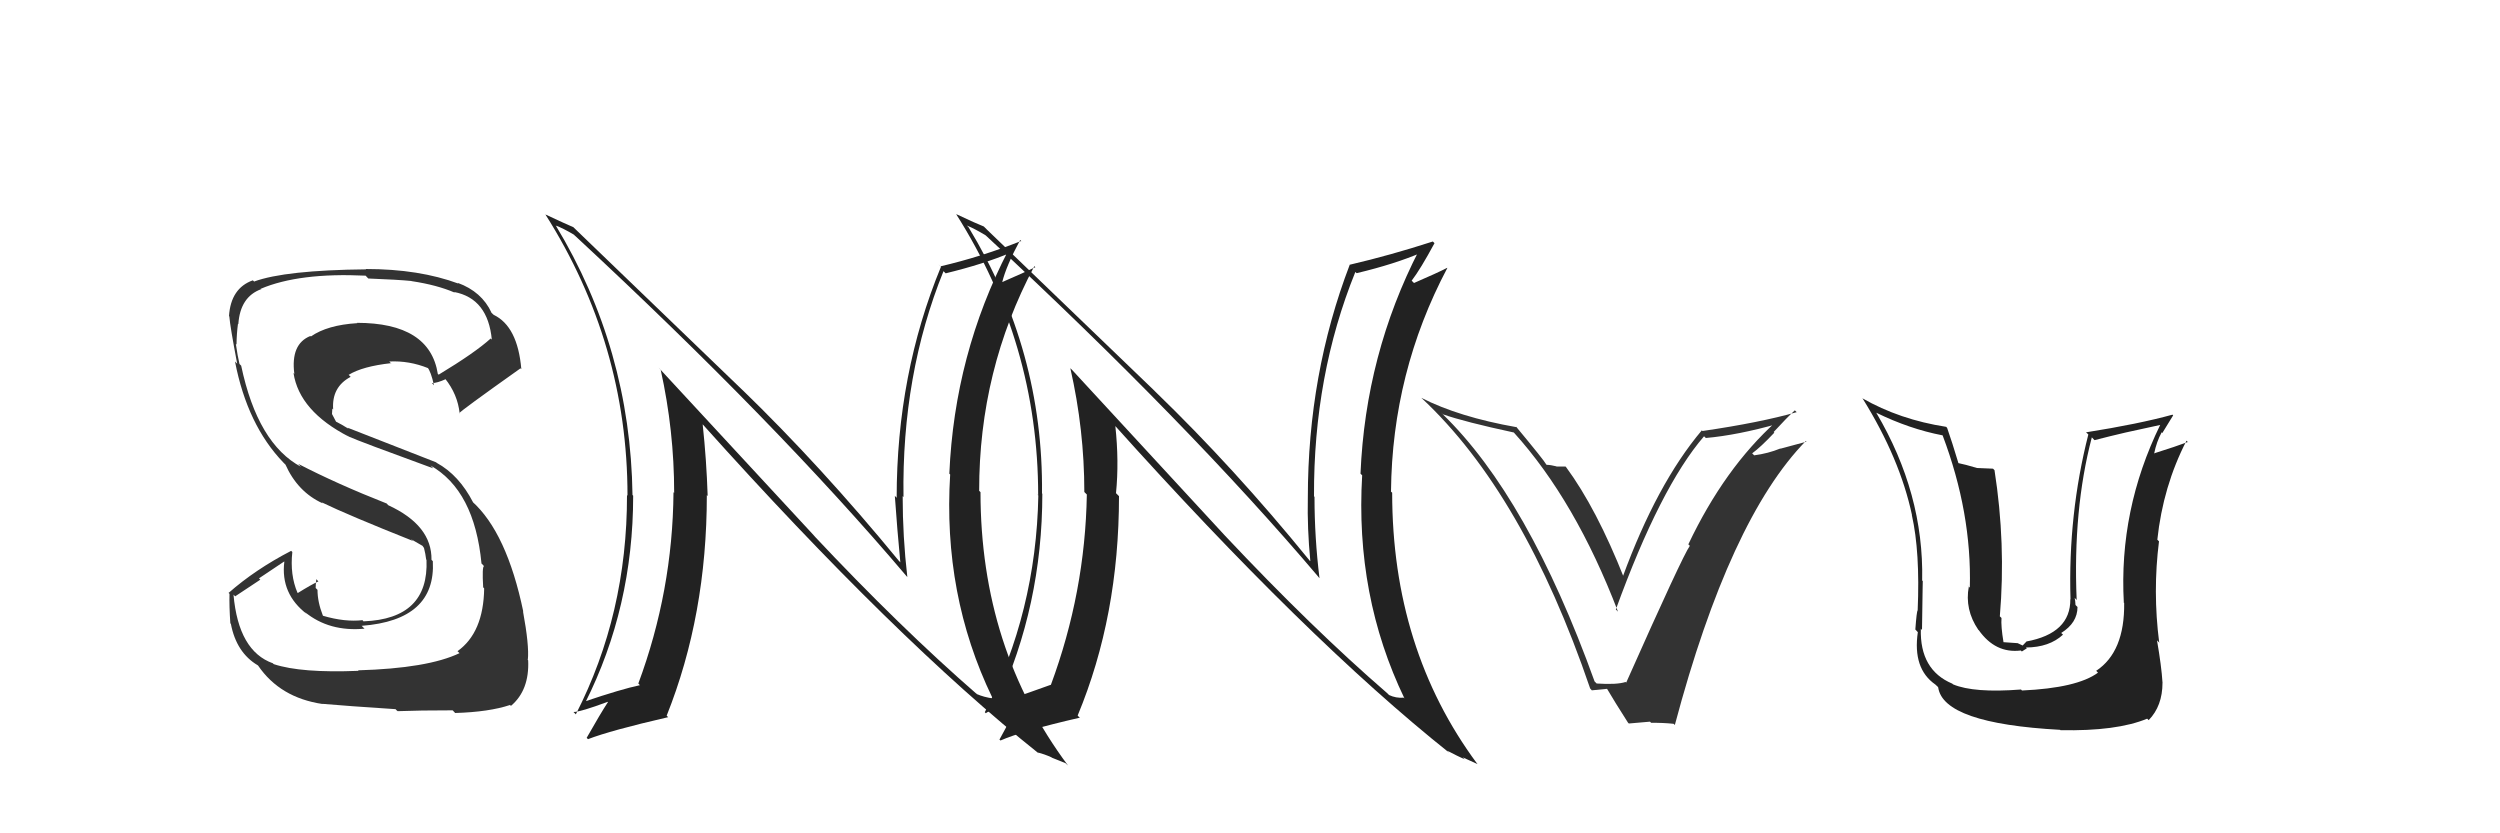 <svg xmlns="http://www.w3.org/2000/svg" width="150" height="50" viewBox="0,0,150,50"><path fill="#333" d="M21.56 40.30L21.55 40.29L21.51 40.25Q18.07 40.39 16.43 39.85L16.38 39.81L16.38 39.80Q14.31 39.07 14.01 35.68L14.11 35.78L15.62 34.78L15.54 34.70Q16.29 34.19 17.05 33.69L17.08 33.73L17.06 33.70Q16.82 35.63 18.42 36.85L18.37 36.80L18.29 36.72Q19.75 37.92 21.88 37.72L21.88 37.73L21.70 37.55Q26.16 37.21 25.97 33.67L26.08 33.78L25.89 33.59Q25.92 31.52 23.29 30.31L23.22 30.23L23.20 30.21Q20.25 29.05 17.89 27.83L18.03 27.98L18.08 28.02Q15.46 26.63 14.47 21.94L14.39 21.86L14.37 21.84Q14.26 21.39 14.15 20.63L14.15 20.64L14.19 20.67Q14.20 20.00 14.28 19.42L14.28 19.43L14.30 19.45Q14.41 17.81 15.67 17.35L15.71 17.40L15.64 17.33Q17.94 16.35 21.94 16.54L22.01 16.62L22.10 16.71Q23.89 16.78 24.69 16.86L24.73 16.89L24.71 16.87Q26.23 17.10 27.29 17.56L27.25 17.52L27.25 17.52Q29.28 17.91 29.51 20.39L29.54 20.41L29.44 20.31Q28.52 21.15 26.32 22.48L26.30 22.46L26.27 22.44Q25.79 19.37 21.41 19.37L21.46 19.41L21.43 19.39Q19.64 19.50 18.65 20.19L18.68 20.21L18.62 20.16Q17.43 20.64 17.66 22.43L17.67 22.44L17.61 22.38Q17.96 24.67 20.93 26.20L20.80 26.07L20.94 26.20Q21.50 26.46 25.99 28.10L25.92 28.02L25.83 27.93Q28.47 29.43 28.89 33.81L28.99 33.91L29.04 33.97Q28.92 33.99 28.99 35.24L29.04 35.29L29.05 35.31Q29.01 37.96 27.45 39.07L27.63 39.25L27.57 39.19Q25.67 40.10 21.48 40.22ZM23.73 42.55L23.82 42.64L23.86 42.67Q25.17 42.62 27.15 42.62L27.17 42.63L27.31 42.78Q29.34 42.72 30.60 42.30L30.62 42.32L30.66 42.35Q31.77 41.41 31.69 39.62L31.63 39.56L31.67 39.59Q31.76 38.74 31.38 36.68L31.40 36.70L31.40 36.71Q30.41 31.95 28.32 30.08L28.40 30.16L28.39 30.15Q27.54 28.50 26.20 27.77L26.17 27.74L20.85 25.66L20.92 25.73Q20.51 25.47 20.05 25.24L20.21 25.39L19.92 24.84L19.94 24.51L19.99 24.57Q19.89 23.22 21.04 22.61L20.94 22.51L20.92 22.49Q21.75 21.98 23.46 21.79L23.52 21.86L23.36 21.69Q24.55 21.63 25.69 22.09L25.65 22.04L25.65 22.05Q25.85 22.28 26.04 23.12L25.89 22.96L25.91 22.99Q26.24 22.98 26.74 22.75L26.75 22.76L26.70 22.71Q27.46 23.66 27.58 24.81L27.51 24.74L27.56 24.79Q27.58 24.69 31.23 22.10L31.30 22.17L31.28 22.15Q31.06 19.58 29.62 18.89L29.42 18.70L29.49 18.76Q28.91 17.50 27.46 16.97L27.59 17.10L27.52 17.02Q25.15 16.14 21.95 16.14L22.09 16.27L21.98 16.16Q17.11 16.21 15.25 16.89L15.32 16.96L15.17 16.82Q13.85 17.29 13.74 18.96L13.76 18.99L13.76 18.99Q13.81 19.61 14.23 21.82L14.22 21.81L14.10 21.69Q14.84 25.51 17.01 27.76L17.12 27.87L17.12 27.86Q17.86 29.52 19.36 30.20L19.27 30.11L19.30 30.14Q20.89 30.91 24.81 32.47L24.82 32.48L24.64 32.34L25.35 32.75L25.42 32.85L25.44 32.88Q25.53 33.23 25.57 33.57L25.63 33.64L25.59 33.59Q25.74 37.13 21.82 37.28L21.84 37.31L21.75 37.21Q20.69 37.33 19.39 36.95L19.37 36.93L19.37 36.93Q19.05 36.11 19.05 35.39L18.93 35.27L18.94 35.28Q18.94 35.02 18.98 34.75L19.09 34.87L19.11 34.88Q18.67 35.08 17.87 35.58L17.84 35.55L17.85 35.57Q17.39 34.49 17.54 33.12L17.44 33.02L17.47 33.05Q15.31 34.17 13.71 35.58L13.70 35.56L13.77 35.63Q13.75 36.37 13.82 37.40L13.91 37.48L13.85 37.42Q14.18 39.16 15.47 39.92L15.50 39.95L15.49 39.94Q16.80 41.86 19.35 42.24L19.22 42.11L19.34 42.23Q20.81 42.36 23.74 42.55Z"/><path fill="#222" d="M121.17 41.29L121.34 41.45L121.26 41.37Q118.44 41.59 117.18 41.06L117.01 40.89L117.14 41.02Q115.18 40.20 115.25 37.73L115.25 37.72L115.32 37.80Q115.37 34.30 115.37 34.88L115.34 34.84L115.33 34.83Q115.44 29.61 112.58 24.77L112.45 24.65L112.57 24.76Q114.57 25.74 116.55 26.12L116.50 26.06L116.56 26.13Q118.31 30.77 118.19 35.26L118.04 35.10L118.13 35.19Q117.87 36.57 118.70 37.79L118.75 37.83L118.72 37.80Q119.72 39.22 121.25 39.03L121.31 39.09L121.61 38.90L121.56 38.85Q122.96 38.84 123.78 38.08L123.73 38.03L123.67 37.98Q124.65 37.37 124.65 36.42L124.53 36.30L124.53 36.30Q124.52 36.06 124.48 35.87L124.60 36.00L124.60 35.99Q124.37 30.58 125.51 26.24L125.51 26.24L125.67 26.41Q126.55 26.18 127.54 25.95L127.54 25.95L129.60 25.50L129.61 25.50Q127.12 30.60 127.43 36.16L127.37 36.10L127.45 36.17Q127.49 39.11 125.77 40.25L125.89 40.37L125.88 40.36Q124.63 41.28 121.32 41.43ZM123.53 43.72L123.57 43.76L123.63 43.81Q127.00 43.88 128.83 43.12L128.94 43.23L128.92 43.21Q129.75 42.36 129.75 40.96L129.76 40.96L129.75 40.95Q129.69 39.98 129.42 38.42L129.61 38.61L129.55 38.54Q129.16 35.49 129.54 32.48L129.39 32.33L129.44 32.38Q129.78 29.18 131.19 26.44L131.31 26.57L131.27 26.52Q130.58 26.78 129.25 27.20L129.31 27.27L129.25 27.21Q129.39 26.51 129.70 25.94L129.74 25.98L130.39 24.92L130.35 24.88Q128.32 25.44 125.16 25.94L125.22 25.99L125.30 26.07Q124.08 30.86 124.23 35.96L124.11 35.85L124.22 35.95Q124.24 38.00 121.58 38.49L121.58 38.50L121.36 38.73L121.06 38.59L120.20 38.53L120.21 38.53Q120.05 37.57 120.09 37.08L120.14 37.13L119.99 36.98Q120.36 32.62 119.67 28.21L119.58 28.12L118.62 28.08L118.62 28.08Q117.93 27.87 117.39 27.76L117.57 27.93L117.54 27.90Q117.10 26.44 116.83 25.68L116.79 25.63L116.77 25.61Q113.98 25.18 111.73 23.89L111.80 23.96L111.77 23.93Q114.00 27.52 114.72 30.91L114.70 30.89L114.71 30.90Q115.21 33.12 115.06 36.62L115.11 36.67L115.06 36.62Q115.00 36.67 114.92 37.77L114.96 37.81L115.07 37.93Q114.75 40.12 116.12 41.07L116.27 41.21L116.29 41.24Q116.60 43.41 123.61 43.79Z"/><path fill="#222" d="M73.50 32.14L64.34 22.21L64.22 22.09Q65.06 25.79 65.06 29.52L65.05 29.51L65.21 29.67Q65.11 35.54 63.05 41.10L63.03 41.08L63.04 41.09Q62.07 41.45 59.82 42.21L59.75 42.14L59.82 42.21Q62.54 36.32 62.54 29.62L62.55 29.63L62.52 29.61Q62.61 21.05 58.11 13.63L57.97 13.49L58.01 13.53Q58.48 13.72 59.17 14.14L59.14 14.11L59.16 14.14Q71.28 25.38 79.12 34.63L79.08 34.59L79.17 34.69Q78.87 32.25 78.87 29.81L78.76 29.70L78.84 29.78Q78.81 22.52 81.32 16.32L81.41 16.40L81.40 16.39Q83.70 15.84 85.30 15.15L85.15 15.01L85.15 15.00Q81.93 21.26 81.63 28.42L81.64 28.43L81.73 28.52Q81.30 35.74 84.27 41.91L84.31 41.95L84.22 41.86Q83.76 41.90 83.34 41.70L83.39 41.75L83.22 41.58Q78.72 37.69 73.50 32.14L73.52 32.15ZM86.88 45.09L86.89 45.10L86.83 45.04Q87.46 45.37 87.88 45.56L87.76 45.44L88.66 45.85L88.62 45.81Q83.53 38.93 83.53 29.56L83.45 29.49L83.46 29.49Q83.53 22.33 86.84 16.08L86.79 16.03L86.83 16.07Q86.25 16.37 84.84 16.98L84.72 16.86L84.70 16.84Q85.23 16.15 86.07 14.59L85.88 14.40L85.97 14.49Q83.44 15.31 81.00 15.88L81.13 16.01L80.99 15.87Q78.47 22.45 78.47 29.87L78.43 29.83L78.47 29.87Q78.43 31.69 78.62 33.67L78.56 33.62L78.55 33.60Q74.07 28.09 69.31 23.49L69.19 23.37L59.23 13.79L59.03 13.59Q58.59 13.42 57.38 12.85L57.39 12.87L57.37 12.85Q62.29 20.61 62.29 29.71L62.19 29.62L62.30 29.73Q62.17 36.72 59.09 42.73L59.18 42.83L59.15 42.79Q59.39 42.61 61.03 42.01L61.11 42.09L61.04 42.02Q60.81 42.89 59.97 44.37L59.90 44.31L60.03 44.43Q61.32 43.86 64.79 43.06L64.70 42.98L64.66 42.93Q67.14 36.97 67.14 29.77L67.03 29.66L66.96 29.59Q67.15 27.69 66.92 25.56L66.92 25.55L66.79 25.42Q78.36 38.32 86.96 45.17Z"/><path fill="#333" d="M95.81 41.02L95.68 40.89L95.68 40.90Q91.69 29.82 86.55 24.84L86.45 24.74L86.58 24.86Q87.86 25.31 90.83 25.95L90.99 26.12L90.83 25.95Q94.53 30.04 97.08 36.70L96.99 36.61L96.95 36.57Q99.62 29.22 102.24 26.18L102.28 26.21L102.35 26.28Q104.26 26.11 106.70 25.42L106.71 25.43L106.58 25.29Q103.47 28.09 101.30 32.66L101.34 32.70L101.39 32.75Q100.96 33.34 97.57 40.96L97.56 40.94L97.53 40.92Q97.01 41.09 95.79 41.01ZM100.41 43.42L100.35 43.36L100.49 43.50Q103.78 31.14 108.35 26.46L108.39 26.50L106.83 26.92L106.82 26.91Q106.09 27.21 105.25 27.32L105.22 27.29L105.13 27.20Q105.64 26.83 106.46 25.96L106.53 26.03L106.42 25.92Q107.23 25.04 107.69 24.62L107.75 24.68L107.80 24.73Q105.58 25.36 102.15 25.86L102.03 25.74L102.11 25.82Q99.41 29.02 97.36 34.62L97.29 34.55L97.46 34.72Q95.79 30.50 93.96 28.02L93.93 27.99L93.39 27.99L93.38 27.98Q93.03 27.89 92.80 27.89L92.89 27.98L92.77 27.86Q92.66 27.64 90.95 25.58L91.02 25.65L90.99 25.63Q87.53 25.02 85.28 23.87L85.24 23.83L85.29 23.88Q91.41 29.58 95.41 41.31L95.51 41.42L96.42 41.33L96.43 41.34Q96.85 42.06 97.68 43.36L97.73 43.41L99.00 43.30L99.07 43.37Q99.78 43.36 100.43 43.43Z"/><path fill="#222" d="M48.92 32.22L39.51 22.05L39.64 22.18Q40.45 25.84 40.45 29.57L40.43 29.55L40.41 29.54Q40.36 35.46 38.30 41.01L38.44 41.16L38.40 41.11Q37.30 41.34 35.05 42.10L35.05 42.11L35.11 42.17Q37.99 36.44 37.99 29.74L37.99 29.74L37.95 29.70Q37.83 20.94 33.34 13.52L33.46 13.63L33.36 13.54Q33.76 13.68 34.45 14.09L34.46 14.11L34.53 14.17Q46.56 25.33 54.40 34.58L54.45 34.63L54.44 34.62Q54.16 32.21 54.16 29.77L54.09 29.70L54.21 29.82Q54.10 22.48 56.61 16.27L56.58 16.24L56.74 16.40Q59.04 15.84 60.64 15.16L60.59 15.11L60.50 15.02Q57.27 21.26 56.96 28.42L56.95 28.41L57.01 28.47Q56.56 35.68 59.53 41.84L59.55 41.86L59.60 41.91Q59.02 41.83 58.60 41.64L58.55 41.58L58.66 41.69Q54.02 37.66 48.80 32.10L48.95 32.25ZM62.33 45.21L62.32 45.20L62.27 45.15Q62.67 45.25 63.09 45.44L63.11 45.46L63.93 45.79L64.08 45.93Q58.83 38.89 58.83 29.53L58.82 29.52L58.75 29.45Q58.74 22.21 62.06 15.97L62.19 16.10L62.12 16.03Q61.53 16.32 60.12 16.93L60.11 16.92L60.13 16.94Q60.37 15.96 61.21 14.40L61.39 14.57L61.27 14.46Q58.87 15.41 56.43 15.98L56.30 15.85L56.46 16.00Q53.80 22.45 53.80 29.87L53.84 29.91L53.69 29.75Q53.83 31.76 54.02 33.74L54.01 33.73L53.94 33.66Q49.26 27.96 44.50 23.35L44.63 23.48L34.42 13.65L34.42 13.64Q33.95 13.44 32.73 12.87L32.73 12.87L32.72 12.86Q37.65 20.64 37.65 29.74L37.53 29.62L37.62 29.71Q37.63 36.84 34.55 42.86L34.44 42.75L34.41 42.72Q34.82 42.72 36.46 42.11L36.48 42.12L36.48 42.12Q36.04 42.79 35.20 44.27L35.36 44.43L35.28 44.35Q36.62 43.83 40.09 43.03L40.13 43.07L40.00 42.94Q42.41 36.91 42.41 29.71L42.29 29.59L42.46 29.76Q42.39 27.59 42.16 25.46L42.10 25.40L42.17 25.47Q53.72 38.35 62.33 45.21Z"/></svg>